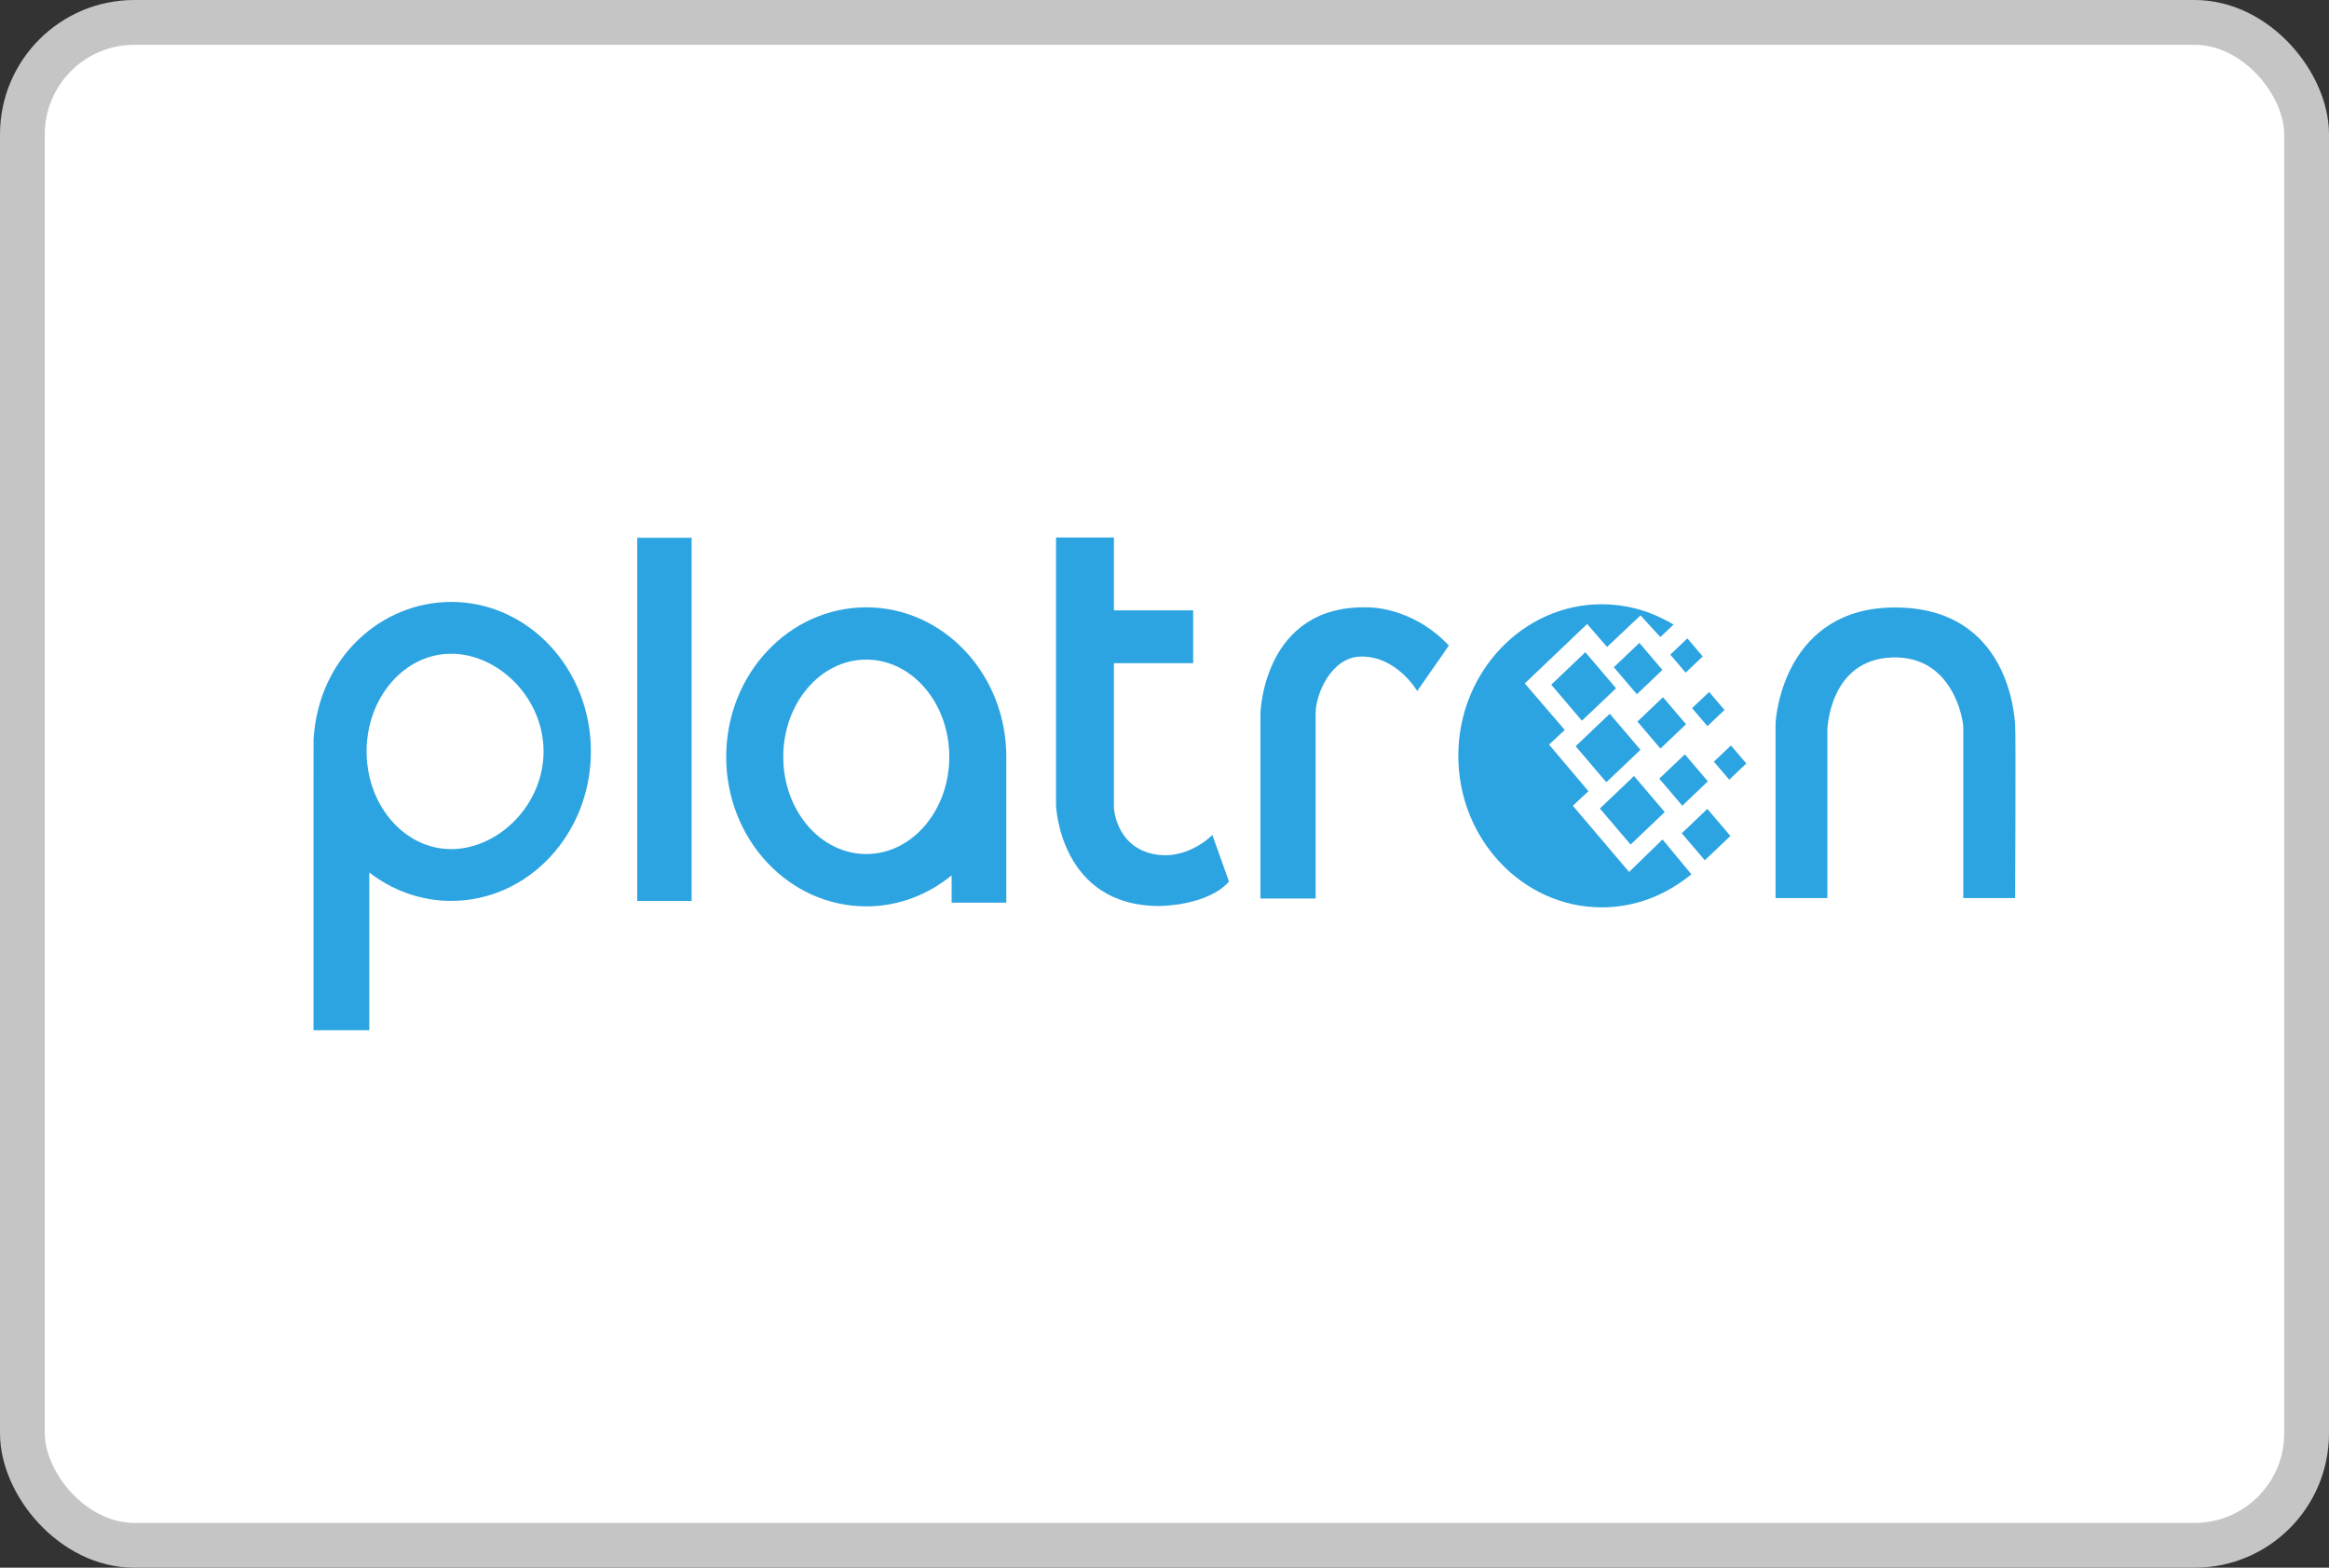 <svg width="52" height="35" viewBox="0 0 52 35" fill="none" xmlns="http://www.w3.org/2000/svg">
<rect x="0" y="0" width="52" height="35" fill="#333333" stroke="none"/>
<rect x="0.5" y="0.5" width="51" height="34" rx="2.5" fill="white"/>
<g clip-path="url(#clip0_2518_791)">
<path d="M10.074 18.957C9.194 18.957 8.455 18.262 8.245 17.323C8.206 17.148 8.185 16.965 8.185 16.776C8.185 16.587 8.206 16.404 8.245 16.229C8.455 15.289 9.194 14.595 10.074 14.595C11.118 14.595 12.136 15.571 12.136 16.776C12.136 17.98 11.118 18.957 10.074 18.957ZM7 17.337V23H8.245V19.478C8.759 19.877 9.391 20.113 10.074 20.113C11.797 20.113 13.193 18.619 13.193 16.776C13.193 14.932 11.797 13.438 10.074 13.438C8.532 13.438 7.113 14.661 7.001 16.507L7 17.337Z" fill="#2CA4E1"/>
<path d="M15.442 20.114H14.228V12.006H15.442V20.114Z" fill="#2CA4E1"/>
<path d="M19.341 19.067C18.318 19.067 17.488 18.095 17.488 16.897C17.488 15.698 18.318 14.726 19.341 14.726C20.365 14.726 21.195 15.698 21.195 16.897C21.195 18.095 20.365 19.067 19.341 19.067ZM22.468 16.897C22.468 15.053 21.068 13.559 19.341 13.559C17.614 13.559 16.214 15.053 16.214 16.897C16.214 18.74 17.614 20.235 19.341 20.235C20.059 20.235 20.719 19.976 21.247 19.542V20.153H22.468V16.904H22.468C22.468 16.902 22.468 16.899 22.468 16.897Z" fill="#2CA4E1"/>
<path d="M27.068 18.641C27.068 18.641 26.485 19.25 25.7 19.055C24.914 18.86 24.871 18.042 24.871 18.042V14.805H26.64V13.627H24.871V12H23.578V17.981C23.578 17.981 23.66 20.228 25.887 20.227C25.887 20.227 26.963 20.227 27.44 19.68L27.068 18.641Z" fill="#2CA4E1"/>
<path d="M29.375 15.921V20.06H28.142V15.921C28.142 15.921 28.204 13.494 30.54 13.56C30.54 13.56 31.515 13.53 32.35 14.412L31.642 15.428C31.642 15.428 31.19 14.646 30.385 14.658C29.721 14.668 29.375 15.499 29.375 15.921Z" fill="#2CA4E1"/>
<path d="M42.311 13.562C39.88 13.562 39.643 15.928 39.643 16.18V20.05H40.8V16.301C40.8 16.301 40.83 14.724 42.251 14.678C43.593 14.634 43.835 16.052 43.835 16.242V20.05H44.993C44.993 20.05 45.009 16.343 44.993 16.18C44.977 16.018 44.872 13.562 42.311 13.562Z" fill="#2CA4E1"/>
<path fill-rule="evenodd" clip-rule="evenodd" d="M35.763 13.49C36.266 13.49 36.742 13.614 37.166 13.834C37.233 13.867 37.3 13.903 37.366 13.944L37.071 14.223L36.628 13.739L35.881 14.444L35.437 13.931L34.044 15.258L34.937 16.297L34.586 16.623L35.465 17.664L35.117 17.989L36.373 19.467L37.119 18.741L37.764 19.519C37.636 19.624 37.496 19.723 37.342 19.815C36.876 20.096 36.337 20.257 35.763 20.257C33.999 20.257 32.56 18.736 32.56 16.873C32.56 15.01 33.999 13.49 35.763 13.49Z" fill="#2CA4E1"/>
<path fill-rule="evenodd" clip-rule="evenodd" d="M35.18 16.66L35.941 15.935L36.627 16.74L35.865 17.464L35.18 16.66Z" fill="#2CA4E1"/>
<path fill-rule="evenodd" clip-rule="evenodd" d="M35.721 18.05L36.483 17.325L37.169 18.13L36.407 18.855L35.721 18.05Z" fill="#2CA4E1"/>
<path fill-rule="evenodd" clip-rule="evenodd" d="M34.635 15.286L35.396 14.561L36.082 15.366L35.32 16.09L34.635 15.286Z" fill="#2CA4E1"/>
<path fill-rule="evenodd" clip-rule="evenodd" d="M36.032 14.896L36.603 14.353L37.117 14.956L36.547 15.499L36.032 14.896Z" fill="#2CA4E1"/>
<path fill-rule="evenodd" clip-rule="evenodd" d="M37.047 17.384L37.618 16.841L38.132 17.444L37.561 17.988L37.047 17.384Z" fill="#2CA4E1"/>
<path fill-rule="evenodd" clip-rule="evenodd" d="M37.549 18.603L38.12 18.059L38.635 18.663L38.064 19.206L37.549 18.603Z" fill="#2CA4E1"/>
<path fill-rule="evenodd" clip-rule="evenodd" d="M37.779 15.81L38.16 15.448L38.503 15.85L38.122 16.212L37.779 15.81Z" fill="#2CA4E1"/>
<path fill-rule="evenodd" clip-rule="evenodd" d="M37.293 14.615L37.674 14.252L38.017 14.655L37.636 15.017L37.293 14.615Z" fill="#2CA4E1"/>
<path fill-rule="evenodd" clip-rule="evenodd" d="M38.266 17.005L38.647 16.643L38.99 17.045L38.609 17.407L38.266 17.005Z" fill="#2CA4E1"/>
<path fill-rule="evenodd" clip-rule="evenodd" d="M36.559 16.109L37.13 15.566L37.644 16.169L37.073 16.712L36.559 16.109Z" fill="#2CA4E1"/>
</g>
<rect x="0.5" y="0.5" width="51" height="34" rx="2.5" stroke="#C5C5C5"/>
<defs>
<clipPath id="clip0_2518_791">
<rect width="38" height="11" fill="white" transform="translate(7 12)"/>
</clipPath>
</defs>
</svg>
